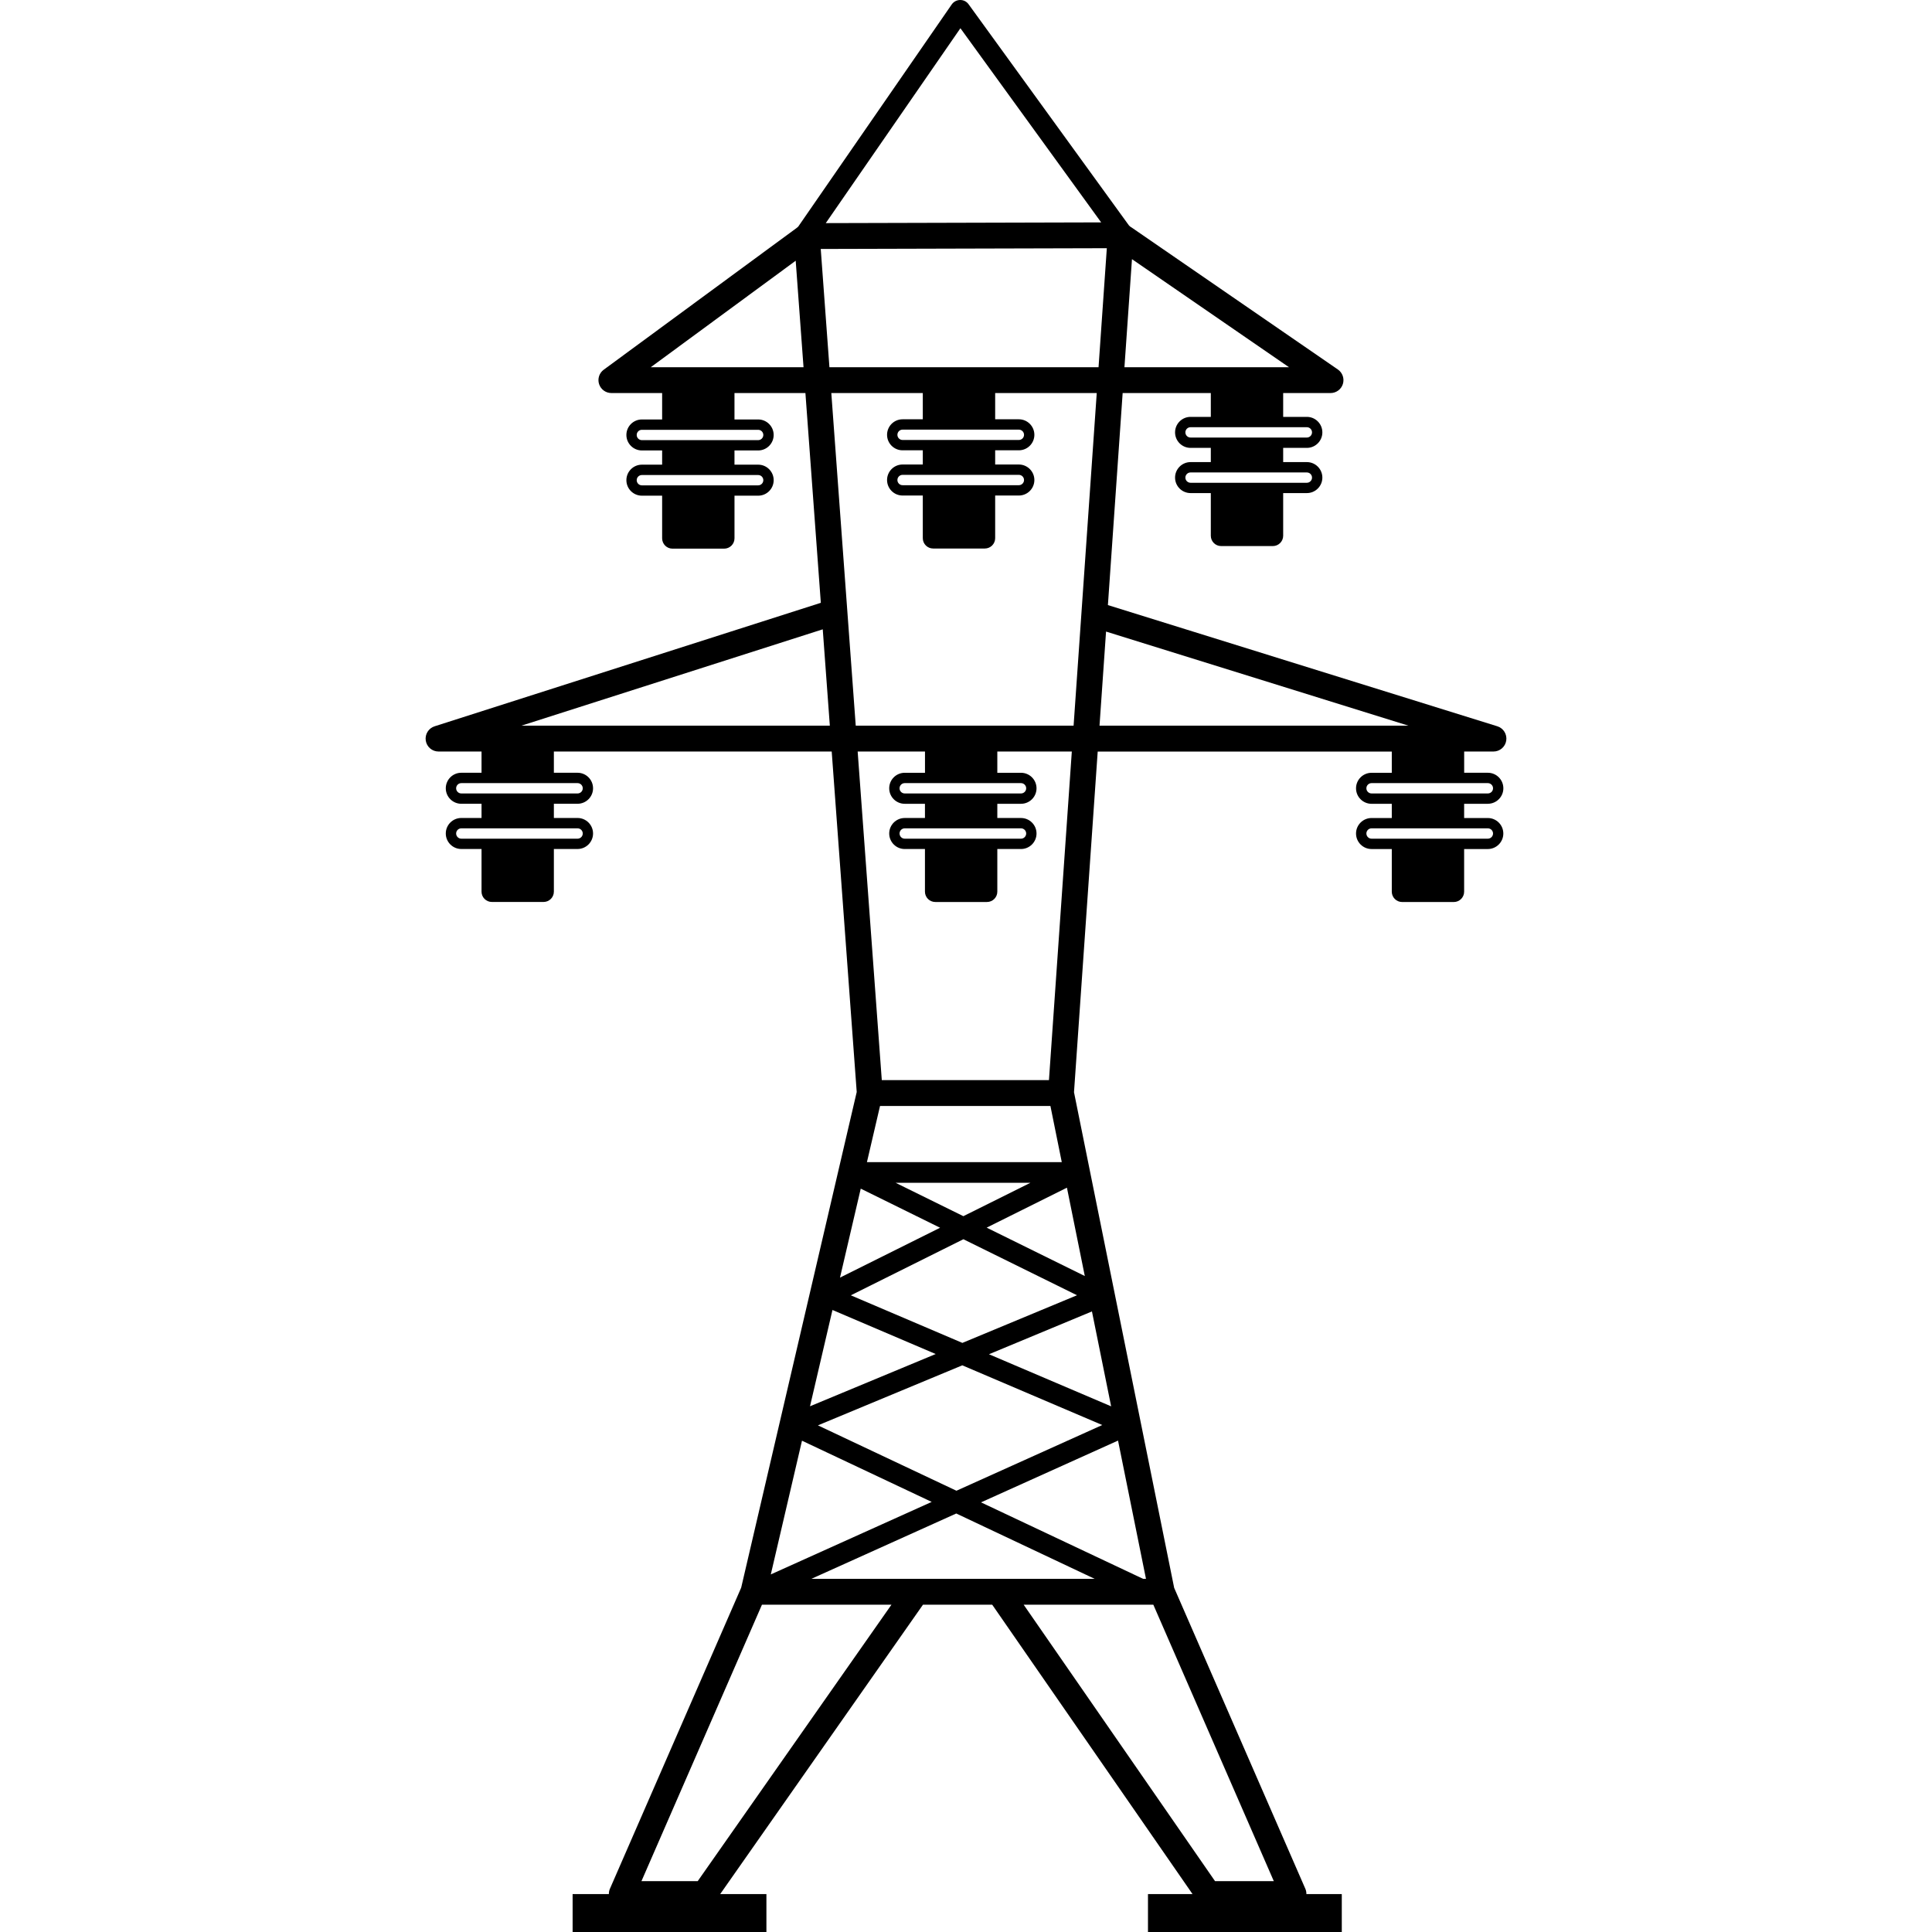 <?xml version="1.0" encoding="iso-8859-1"?>
<!-- Generator: Adobe Illustrator 16.0.0, SVG Export Plug-In . SVG Version: 6.00 Build 0)  -->
<!DOCTYPE svg PUBLIC "-//W3C//DTD SVG 1.1//EN" "http://www.w3.org/Graphics/SVG/1.1/DTD/svg11.dtd">
<svg version="1.1" id="Capa_1" xmlns="http://www.w3.org/2000/svg" xmlns:xlink="http://www.w3.org/1999/xlink" x="0px" y="0px"
	 width="536.803px" height="536.803px" viewBox="0 0 536.803 536.803" style="enable-background:new 0 0 536.803 536.803;"
	 xml:space="preserve">
<g>
	<path d="M413.397,223.327c2.375,0,4.308-1.93,4.308-4.305c0-2.38-1.933-4.31-4.308-4.31h-6.58v-5.901h8.139
		c1.773,0,3.286-1.297,3.552-3.05c0.267-1.755-0.789-3.442-2.482-3.967l-108.197-33.673l4.098-58.913h24.493v6.62h-5.624
		c-2.376,0-4.308,1.93-4.308,4.305c0,2.376,1.932,4.311,4.308,4.311h5.624v3.948h-5.624c-2.376,0-4.308,1.93-4.308,4.305
		s1.932,4.305,4.308,4.305h5.624v11.848c0,1.587,1.283,2.873,2.87,2.873h14.36c1.587,0,2.875-1.286,2.875-2.873v-11.848h6.58
		c2.376,0,4.309-1.93,4.309-4.305s-1.933-4.305-4.309-4.305h-6.58v-3.948h6.58c2.376,0,4.309-1.935,4.309-4.311
		c0-2.375-1.933-4.305-4.309-4.305h-6.58v-6.62h13.161c1.573,0,2.964-1.022,3.431-2.522c0.462-1.5-0.099-3.132-1.396-4.025
		l-57.434-39.537c-0.069-0.047-0.14-0.047-0.205-0.091c-0.037-0.037-0.047-0.091-0.079-0.124c-0.075-0.086-0.191-0.119-0.275-0.196
		L269.121,1.186c-0.548-0.754-1.391-1.199-2.354-1.186c-0.938,0.009-1.804,0.474-2.333,1.239l-42.671,61.759
		c-0.068,0.063-0.159,0.091-0.217,0.159c-0.019,0.019-0.023,0.047-0.042,0.065l-53.76,39.504c-1.253,0.917-1.769,2.539-1.286,4.009
		c0.488,1.477,1.86,2.471,3.412,2.471h14.104v7.341h-5.624c-2.376,0-4.308,1.93-4.308,4.305s1.932,4.306,4.308,4.306h5.624v3.948
		h-5.624c-2.376,0-4.308,1.935-4.308,4.31s1.932,4.308,4.308,4.308h5.624v11.845c0,1.586,1.286,2.873,2.873,2.873h14.36
		c1.587,0,2.873-1.286,2.873-2.873v-11.845h6.581c2.375,0,4.305-1.932,4.305-4.308s-1.93-4.31-4.305-4.31h-6.585v-3.948h6.581
		c2.375,0,4.305-1.93,4.305-4.306s-1.93-4.305-4.305-4.305h-6.581v-7.341h19.709l4.282,58.285l-107.31,34.31
		c-1.687,0.535-2.728,2.224-2.458,3.972c0.273,1.75,1.778,3.036,3.547,3.036h11.948v5.901h-5.624c-2.375,0-4.308,1.93-4.308,4.31
		c0,2.375,1.932,4.305,4.308,4.305h5.624v3.949h-5.624c-2.375,0-4.308,1.93-4.308,4.305s1.932,4.312,4.308,4.312h5.624v11.845
		c0,1.586,1.286,2.872,2.872,2.872h14.356c1.586,0,2.872-1.286,2.872-2.872v-11.845h6.581c2.375,0,4.305-1.937,4.305-4.312
		s-1.935-4.305-4.305-4.305h-6.581v-3.949h6.581c2.375,0,4.305-1.93,4.305-4.305c0-2.38-1.935-4.31-4.305-4.31h-6.581v-5.901h77.196
		l6.949,94.601l-32.101,137.722l-36.489,83.704c-0.201,0.457-0.273,0.951-0.273,1.433h-10.074v10.533h53.846V526.27h-12.846
		l56.351-80.414h19.226l55.667,80.414h-12.382v10.533h53.849V526.27h-9.833c0-0.485-0.075-0.976-0.275-1.433l-36.465-83.653
		L298.41,303.473l6.585-94.653h81.711v5.901h-5.623c-2.376,0-4.312,1.93-4.312,4.31c0,2.375,1.937,4.305,4.312,4.305h5.623v3.949
		h-5.623c-2.376,0-4.312,1.93-4.312,4.305s1.937,4.312,4.312,4.312h5.623v11.847c0,1.584,1.288,2.873,2.875,2.873h14.356
		c1.591,0,2.87-1.288,2.87-2.873v-11.847h6.58c2.376,0,4.309-1.937,4.309-4.312s-1.933-4.305-4.309-4.305h-6.58v-3.949h6.59V223.327
		z M363.104,131.269c0.794,0,1.438,0.64,1.438,1.433s-0.644,1.435-1.438,1.435h-32.31c-0.794,0-1.438-0.646-1.438-1.435
		c0-0.793,0.648-1.433,1.438-1.433H363.104z M363.104,118.698c0.794,0,1.438,0.646,1.438,1.435c0,0.793-0.644,1.438-1.438,1.438
		h-32.31c-0.794,0-1.438-0.644-1.438-1.438c0-0.793,0.648-1.435,1.438-1.435H363.104z M314.515,72.004l43.624,30.025h-45.715
		L314.515,72.004z M210.654,131.986c0.793,0,1.433,0.639,1.433,1.433s-0.645,1.435-1.433,1.435h-32.312
		c-0.791,0-1.433-0.642-1.433-1.435s0.646-1.433,1.433-1.433H210.654z M210.654,119.422c0.793,0,1.433,0.644,1.433,1.433
		c0,0.793-0.645,1.438-1.433,1.438h-32.312c-0.791,0-1.433-0.644-1.433-1.438s0.646-1.433,1.433-1.433H210.654z M180.818,102.03
		l40.265-29.587l2.175,29.587H180.818z M266.851,7.844l39.106,53.947l-76.515,0.201L266.851,7.844z M160.483,230.153
		c0.789,0,1.435,0.644,1.435,1.433c0,0.794-0.646,1.44-1.435,1.44h-32.31c-0.789,0-1.436-0.646-1.436-1.44
		c0-0.789,0.646-1.433,1.436-1.433H160.483z M160.483,217.589c0.789,0,1.435,0.644,1.435,1.438c0,0.793-0.646,1.433-1.435,1.433
		h-32.31c-0.789,0-1.436-0.644-1.436-1.433c0-0.794,0.646-1.438,1.436-1.438H160.483z M144.86,201.63l83.739-26.773l1.97,26.773
		H144.86z M239.156,330.261l22.047,10.865l-27.812,13.856L239.156,330.261z M256.996,214.716h-5.624
		c-2.376,0-4.306,1.93-4.306,4.311c0,2.375,1.93,4.305,4.306,4.305h5.624v3.948h-5.624c-2.376,0-4.306,1.93-4.306,4.305
		c0,2.376,1.93,4.312,4.306,4.312h5.624v11.845c0,1.587,1.286,2.873,2.873,2.873h14.363c1.584,0,2.872-1.286,2.872-2.873v-11.845
		h6.581c2.375,0,4.312-1.937,4.312-4.312c0-2.375-1.938-4.305-4.312-4.305h-6.581v-3.948h6.581c2.375,0,4.312-1.93,4.312-4.305
		c0-2.38-1.938-4.311-4.312-4.311h-6.581v-5.901h20.699l-6.353,91.298h-46.444l-6.704-91.298h18.706v5.901H256.996z
		 M283.685,217.589c0.793,0,1.438,0.644,1.438,1.438c0,0.793-0.645,1.433-1.438,1.433h-32.312c-0.794,0-1.433-0.644-1.433-1.433
		c0-0.794,0.644-1.438,1.433-1.438H283.685z M283.685,230.153c0.793,0,1.438,0.644,1.438,1.433c0,0.794-0.645,1.44-1.438,1.44
		h-32.312c-0.794,0-1.433-0.646-1.433-1.44c0-0.789,0.644-1.433,1.433-1.433H283.685z M236.4,359.902l31.279-15.583l31.565,15.564
		l-31.848,13.241L236.4,359.902z M306.259,395.942l-40.512,18.257l-38.49-18.164l40.116-16.68L306.259,395.942z M267.669,337.912
		l-18.824-9.274h37.453L267.669,337.912z M240.878,322.892l3.636-15.602h47.343l3.155,15.602H240.878z M231.299,363.977
		l28.684,12.237l-34.924,14.519L231.299,363.977z M222.831,400.296l36.04,17.007l-44.704,20.147L222.831,400.296z M193.851,522.681
		h-15.628l33.489-76.825h35.981L193.851,522.681z M225.43,438.678l40.266-18.155l38.454,18.155H225.43z M353.929,522.681h-16.33
		l-53.182-76.825h36.03L353.929,522.681z M318.408,438.678h-0.798l-45.033-21.249l38.065-17.166L318.408,438.678z M308.728,390.748
		l-33.943-14.473l28.609-11.896L308.728,390.748z M301.411,354.544l-27.27-13.445l22.304-11.104L301.411,354.544z M298.297,201.63
		h-60.532l-6.786-92.422h25.419v7.292h-5.624c-2.375,0-4.306,1.932-4.306,4.312c0,2.375,1.93,4.305,4.306,4.305h5.624v3.946h-5.624
		c-2.375,0-4.306,1.932-4.306,4.308s1.93,4.31,4.306,4.31h5.624v11.848c0,1.586,1.286,2.873,2.873,2.873h14.363
		c1.585,0,2.872-1.286,2.872-2.873v-11.848h6.581c2.376,0,4.312-1.935,4.312-4.31s-1.937-4.308-4.312-4.308h-6.581v-3.946h6.581
		c2.376,0,4.312-1.93,4.312-4.305c0-2.38-1.937-4.312-4.312-4.312h-6.581v-7.292h28.223L298.297,201.63z M283.087,119.373
		c0.794,0,1.438,0.646,1.438,1.44s-0.644,1.433-1.438,1.433h-32.312c-0.793,0-1.433-0.645-1.433-1.433
		c0-0.793,0.644-1.44,1.433-1.44H283.087z M283.087,131.937c0.794,0,1.438,0.646,1.438,1.435c0,0.793-0.644,1.438-1.438,1.438
		h-32.312c-0.793,0-1.433-0.644-1.433-1.438c0-0.789,0.644-1.435,1.433-1.435H283.087z M230.455,102.03l-2.413-32.856l79.487-0.21
		l-2.301,33.066H230.455z M305.499,201.63l1.815-26.15l84.031,26.15H305.499z M413.397,230.153c0.793,0,1.442,0.644,1.442,1.433
		c0,0.794-0.649,1.44-1.442,1.44h-32.311c-0.793,0-1.438-0.646-1.438-1.44c0-0.789,0.645-1.433,1.438-1.433H413.397z
		 M381.086,220.459c-0.793,0-1.438-0.644-1.438-1.433c0-0.794,0.645-1.438,1.438-1.438h32.311c0.793,0,1.442,0.644,1.442,1.438
		c0,0.793-0.649,1.433-1.442,1.433H381.086z"/>
</g>
<g>
</g>
<g>
</g>
<g>
</g>
<g>
</g>
<g>
</g>
<g>
</g>
<g>
</g>
<g>
</g>
<g>
</g>
<g>
</g>
<g>
</g>
<g>
</g>
<g>
</g>
<g>
</g>
<g>
</g>
</svg>
